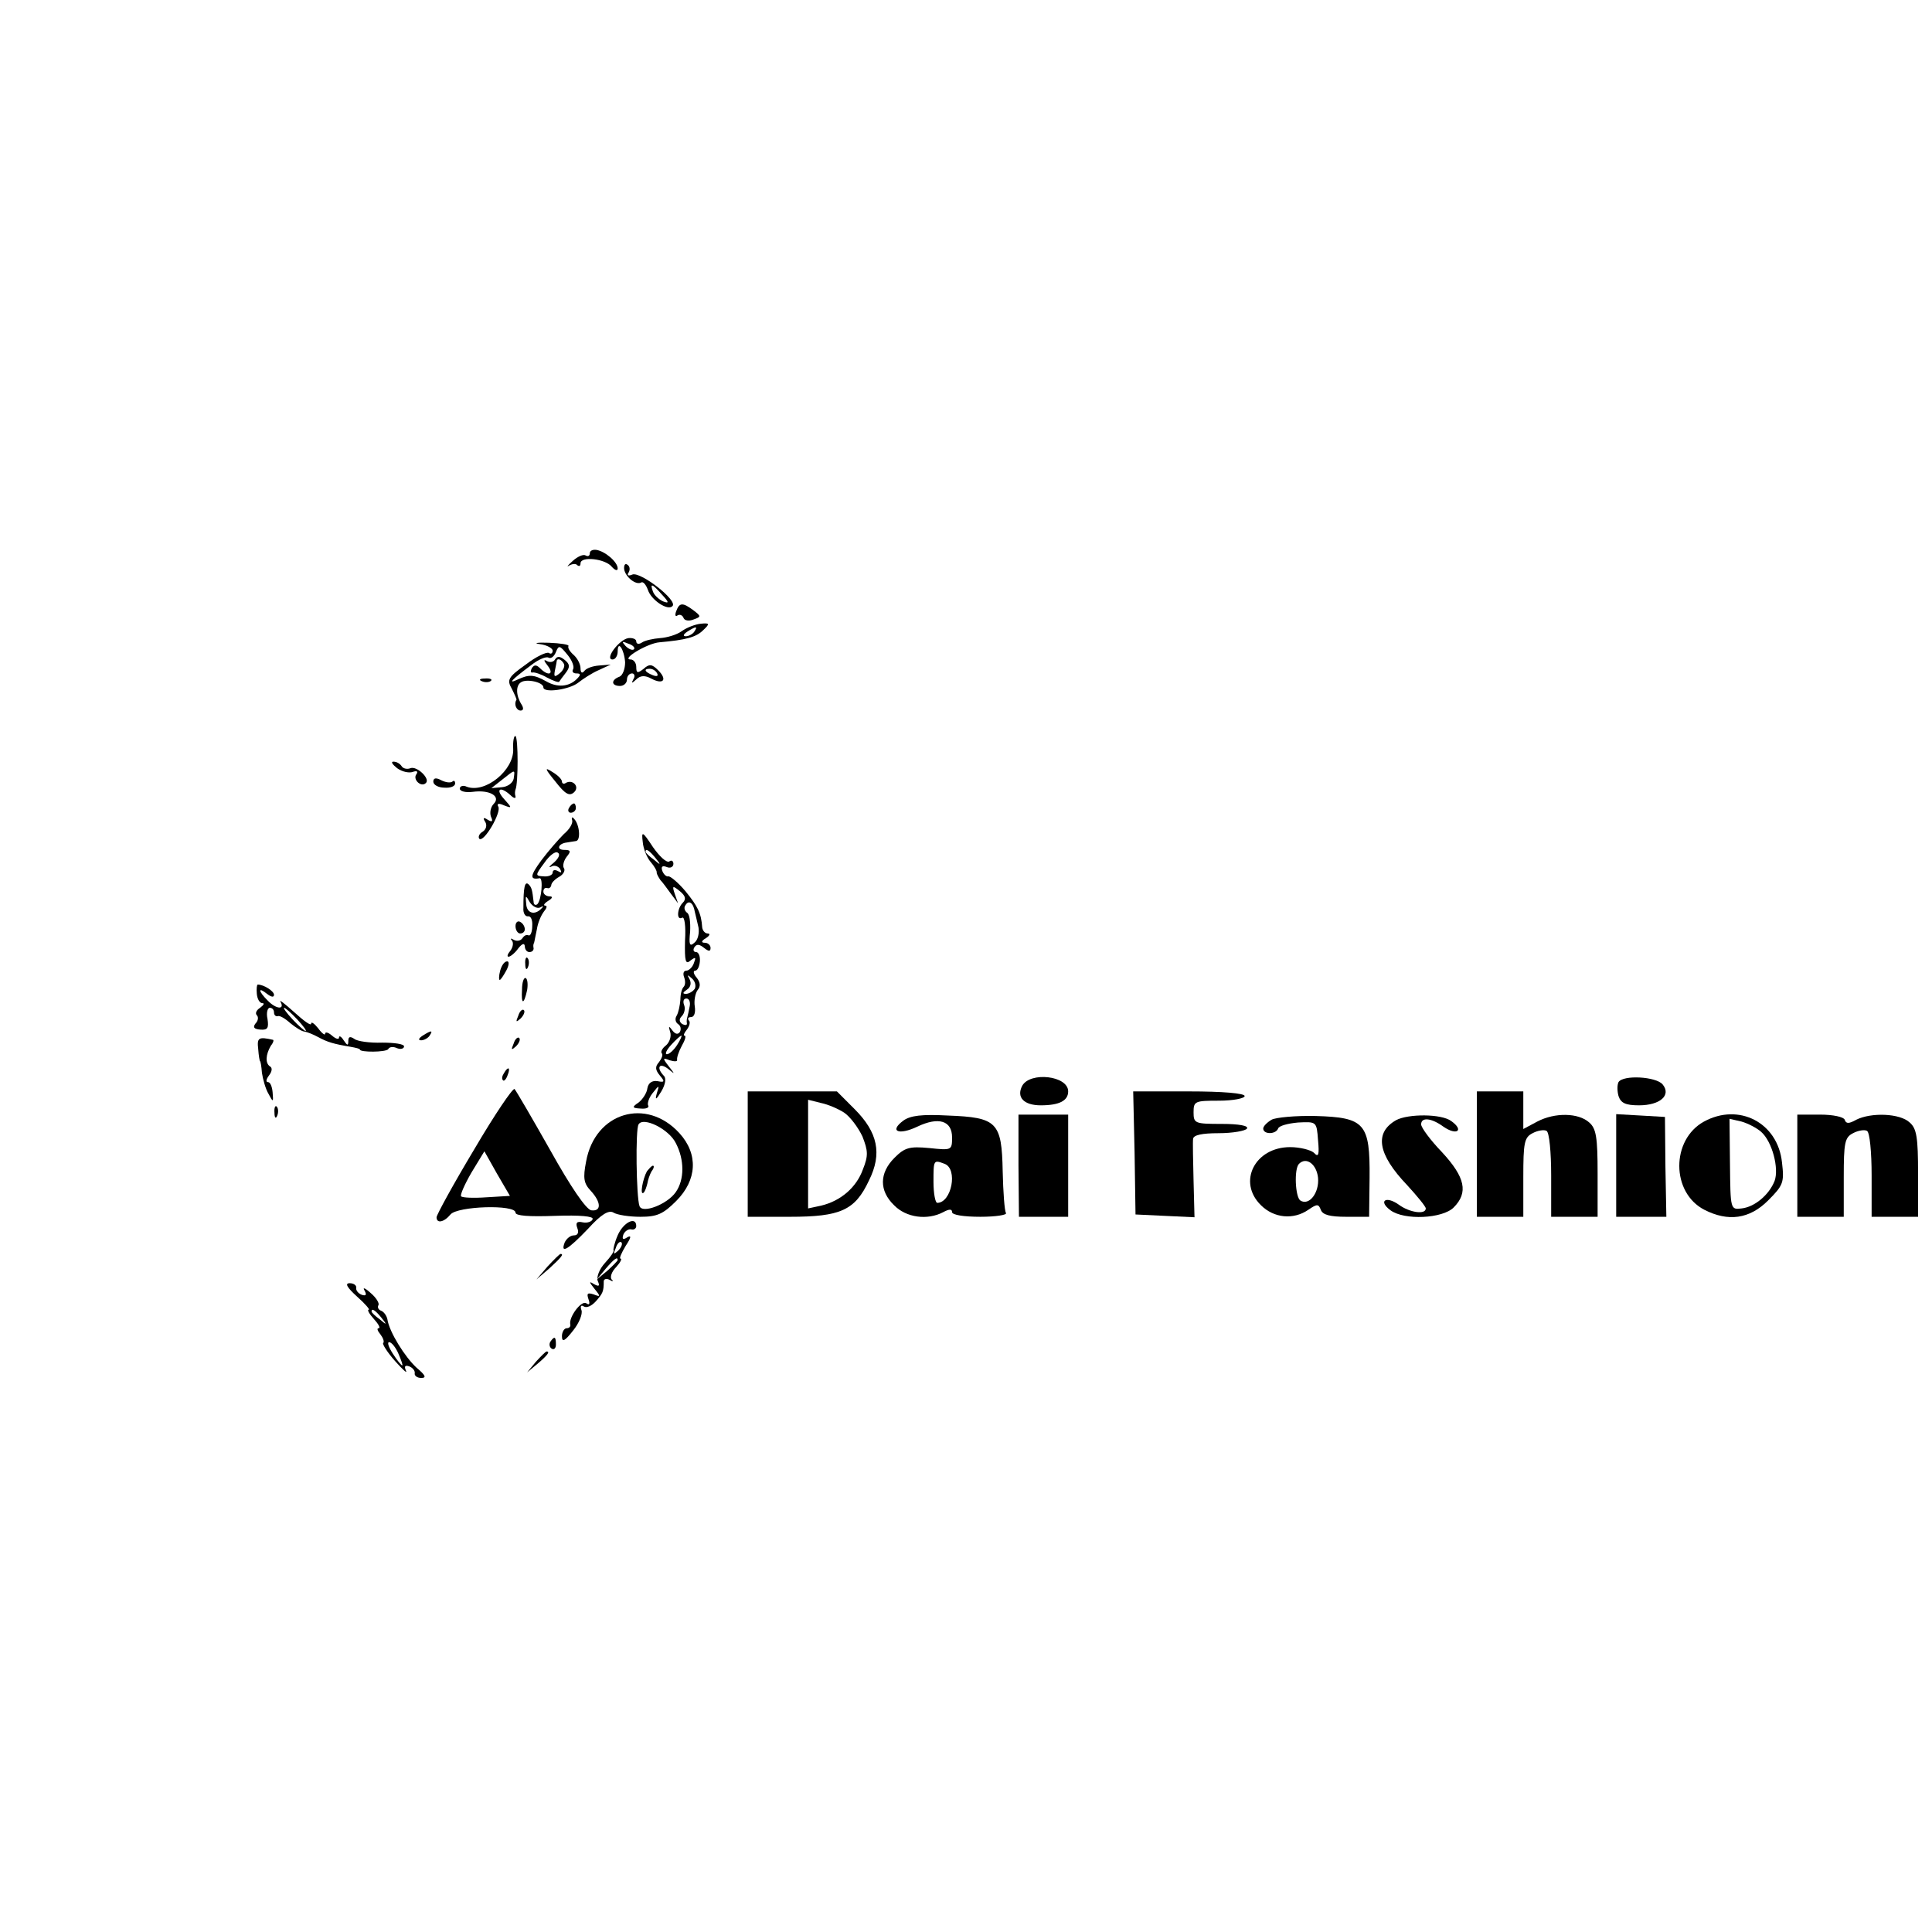 <?xml version="1.0" standalone="no"?>
<!DOCTYPE svg PUBLIC "-//W3C//DTD SVG 20010904//EN"
 "http://www.w3.org/TR/2001/REC-SVG-20010904/DTD/svg10.dtd">
<svg version="1.0" xmlns="http://www.w3.org/2000/svg"
 width="416pt" height="416pt" viewBox="0 0 416 416"
 preserveAspectRatio="xMidYMid meet">
<g transform="translate(0,416) scale(0.1,-0.1)"
fill="#000000" stroke="none">
<path d="M1270 2969 c0 -6 -4 -8 -9 -5 -5 3 -17 -2 -28 -12 -10 -9 -14 -14 -8
-10 7 4 15 5 18 1 4 -3 7 -2 7 4 0 16 53 10 67 -7 7 -8 13 -10 13 -4 0 14 -27
37 -46 40 -8 1 -14 -2 -14 -7z"/>
<path d="M1344 2934 c3 -17 26 -35 37 -28 4 2 10 -5 14 -16 7 -22 43 -46 53
-35 12 12 -68 74 -86 68 -9 -4 -13 -2 -8 5 3 6 2 13 -3 16 -5 4 -8 -1 -7 -10z
m81 -54 c16 -17 16 -20 3 -15 -9 4 -19 13 -22 21 -7 19 -2 18 19 -6z"/>
<path d="M1456 2844 c-3 -8 -2 -13 3 -9 5 3 11 0 13 -6 2 -5 11 -7 21 -3 17 6
17 7 0 20 -23 17 -30 17 -37 -2z"/>
<path d="M1468 2801 c-11 -8 -32 -14 -47 -15 -14 -1 -32 -5 -38 -9 -7 -5 -13
-4 -13 2 0 5 -8 8 -17 7 -20 -3 -52 -46 -34 -46 6 0 11 8 11 17 0 26 14 5 16
-23 0 -14 -5 -28 -12 -31 -19 -7 -18 -20 1 -20 8 0 15 6 15 14 0 7 5 13 11 13
5 0 7 -6 3 -12 -5 -10 -4 -10 6 -1 9 9 19 9 32 2 26 -14 36 -3 15 18 -13 13
-19 14 -31 3 -13 -10 -16 -10 -16 4 0 9 -6 16 -12 16 -22 0 36 35 62 37 57 5
79 11 94 26 15 14 14 16 -5 14 -11 -1 -30 -8 -41 -16z m27 -1 c-3 -5 -12 -10
-18 -10 -7 0 -6 4 3 10 19 12 23 12 15 0z m-130 -38 c-3 -3 -11 0 -18 7 -9 10
-8 11 6 5 10 -3 15 -9 12 -12z m50 -52 c3 -6 -1 -7 -9 -4 -18 7 -21 14 -7 14
6 0 13 -4 16 -10z"/>
<path d="M1163 2773 c15 -2 27 -9 27 -14 0 -6 -4 -8 -8 -5 -5 3 -28 -8 -50
-25 -38 -27 -41 -33 -30 -52 6 -12 11 -23 10 -24 -6 -9 0 -23 9 -23 6 0 7 5 2
13 -12 19 -13 41 -1 48 12 8 48 0 48 -11 0 -13 56 -5 75 10 10 8 30 21 44 27
l26 12 -25 -2 c-14 -1 -28 -6 -32 -12 -5 -6 -8 -3 -8 6 0 9 -7 22 -15 29 -8 7
-13 15 -11 19 2 3 -17 6 -42 7 -26 1 -35 -1 -19 -3z m71 -54 c-3 -5 0 -9 7 -9
10 0 10 -3 1 -12 -17 -17 -42 -19 -66 -5 -27 15 -37 15 -61 4 -23 -11 -14 -1
29 31 15 12 32 19 37 16 5 -3 12 2 16 12 6 15 8 15 25 -6 10 -12 15 -26 12
-31z"/>
<path d="M1195 2740 c-3 -6 -12 -7 -18 -3 -7 4 -6 0 2 -10 15 -19 2 -24 -16
-6 -8 8 -13 8 -18 0 -3 -6 -3 -10 2 -9 4 1 19 -4 31 -11 13 -7 25 -11 26 -9 1
2 7 10 14 19 10 13 9 19 -2 28 -10 8 -16 9 -21 1z m19 -9 c3 -5 -1 -14 -8 -20
-12 -10 -14 -9 -11 6 2 10 4 19 4 21 2 5 10 2 15 -7z"/>
<path d="M1038 2693 c7 -3 16 -2 19 1 4 3 -2 6 -13 5 -11 0 -14 -3 -6 -6z"/>
<path d="M1105 2547 c2 -45 -60 -96 -100 -81 -8 4 -15 1 -15 -4 0 -6 13 -9 28
-7 37 5 61 -10 45 -26 -6 -6 -9 -18 -6 -27 5 -11 3 -13 -7 -7 -9 6 -11 4 -5
-5 4 -7 2 -16 -6 -21 -7 -4 -10 -11 -7 -15 10 -9 48 57 41 69 -4 7 1 8 12 3
18 -7 18 -6 0 14 -19 21 -8 28 14 8 7 -7 12 -8 11 -3 -2 6 -1 12 0 15 6 13 6
111 0 115 -3 2 -6 -10 -5 -28z m1 -64 c-2 -9 -13 -17 -25 -18 l-23 -2 23 18
c29 23 28 23 25 2z"/>
<path d="M855 2506 c11 -8 26 -11 34 -8 9 3 12 1 7 -6 -7 -11 11 -28 21 -18
10 9 -19 37 -33 32 -7 -3 -16 -1 -19 4 -4 6 -11 10 -18 10 -6 0 -2 -6 8 -14z"/>
<path d="M1196 2477 c21 -27 30 -32 40 -23 13 12 -3 29 -18 20 -4 -3 -8 -1 -8
3 0 5 -9 14 -21 21 -17 11 -16 7 7 -21z"/>
<path d="M933 2477 c0 -7 11 -13 24 -13 13 -1 23 3 23 9 0 6 -3 7 -6 4 -4 -3
-14 -2 -24 3 -11 6 -17 5 -17 -3z"/>
<path d="M1225 2420 c-3 -5 -1 -10 4 -10 6 0 11 5 11 10 0 6 -2 10 -4 10 -3 0
-8 -4 -11 -10z"/>
<path d="M1232 2394 c2 -7 -6 -20 -18 -30 -11 -11 -33 -36 -48 -56 -25 -34
-26 -43 -4 -39 8 1 4 -47 -5 -56 -4 -3 -8 -1 -8 5 -3 26 -4 31 -11 38 -8 7
-11 -6 -11 -51 -1 -11 4 -19 10 -18 6 1 10 -8 9 -21 0 -13 -4 -22 -8 -20 -4 2
-9 0 -13 -6 -4 -6 -12 -7 -18 -4 -7 4 -9 4 -5 -1 4 -4 3 -14 -3 -22 -6 -7 -8
-13 -4 -13 4 0 14 8 21 18 8 10 13 12 14 5 0 -7 4 -13 10 -13 5 0 9 3 9 8 -1
4 -1 9 1 12 1 3 3 16 6 29 2 14 9 30 15 38 6 7 8 13 3 13 -5 0 -2 5 6 10 10 6
11 10 3 10 -7 0 -13 5 -13 10 0 6 3 9 8 8 4 -2 8 1 9 6 0 5 8 13 17 18 9 5 14
14 10 19 -3 5 0 16 6 24 10 12 9 15 -5 15 -18 0 -13 14 6 16 5 1 13 2 19 3 11
1 8 36 -4 48 -4 5 -6 3 -4 -3z m-39 -91 c-10 -8 -13 -12 -6 -9 6 4 15 1 19 -5
4 -8 3 -9 -4 -5 -7 4 -12 3 -12 -3 0 -5 -9 -9 -19 -8 -19 1 -19 2 1 29 11 16
24 26 29 22 6 -3 2 -12 -8 -21z m-30 -97 c7 4 8 3 4 -1 -15 -17 -33 -12 -34 9
-2 19 -1 19 8 3 6 -9 16 -14 22 -11z"/>
<path d="M1384 2347 c1 -14 9 -34 17 -43 8 -9 14 -20 13 -23 0 -3 4 -10 8 -16
5 -5 15 -19 23 -30 l15 -20 -7 20 c-6 18 -5 19 11 6 12 -10 14 -17 6 -25 -12
-12 -14 -39 -1 -32 5 3 8 -19 6 -49 -1 -45 1 -53 12 -43 11 8 12 7 7 -6 -3 -9
-11 -16 -16 -16 -6 0 -8 -6 -5 -14 3 -8 3 -17 -1 -21 -4 -4 -7 -16 -7 -28 -1
-12 -4 -27 -8 -34 -4 -6 -3 -14 3 -18 6 -4 7 -11 4 -17 -4 -6 -10 -5 -16 3 -8
11 -9 10 -5 -3 3 -9 -1 -22 -9 -29 -8 -6 -12 -14 -9 -17 3 -3 0 -11 -6 -19 -9
-10 -8 -17 2 -29 11 -13 10 -15 -5 -12 -12 2 -20 -4 -22 -15 -1 -10 -10 -24
-19 -31 -15 -10 -14 -12 5 -13 11 -1 18 2 16 6 -3 4 1 17 9 27 15 19 15 18 9
-1 -4 -15 -1 -13 10 5 9 15 11 29 5 34 -16 17 -10 29 9 15 16 -13 16 -13 2 5
-14 18 -13 19 2 13 10 -3 17 -3 16 1 -1 4 3 17 10 30 7 12 10 22 6 22 -3 0 -1
6 5 13 6 8 8 17 4 20 -3 4 -1 7 5 7 7 0 10 10 8 23 -2 12 1 28 6 35 7 8 6 17
-2 27 -7 8 -8 15 -3 15 5 0 9 9 10 20 1 11 -3 20 -8 20 -6 0 -7 5 -4 10 5 8
11 7 21 -1 10 -8 14 -8 14 0 0 6 -6 11 -12 11 -9 0 -8 4 2 10 8 5 10 10 4 10
-6 0 -11 6 -12 13 -2 31 -10 46 -36 78 -16 19 -33 33 -37 32 -4 -1 -10 4 -13
12 -3 9 0 12 10 8 7 -3 14 0 14 7 0 6 -4 9 -9 5 -6 -3 -21 11 -35 31 -23 35
-25 35 -22 11z m27 -34 c13 -16 12 -17 -3 -4 -10 7 -18 15 -18 17 0 8 8 3 21
-13z m85 -116 c2 -7 5 -22 8 -34 2 -12 -1 -27 -9 -33 -10 -9 -12 -4 -9 24 1
20 -1 38 -7 41 -5 4 -7 11 -3 16 7 12 17 5 20 -14z m0 -166 c-4 -6 -13 -11
-19 -11 -8 0 -7 3 2 9 8 5 10 14 6 22 -6 11 -5 11 5 2 7 -6 9 -16 6 -22z m-11
-38 c-2 -10 -4 -20 -5 -23 -1 -3 -2 -9 -1 -13 1 -5 -4 -5 -10 -2 -7 5 -7 11
-1 17 6 6 8 17 5 24 -3 8 -1 14 5 14 6 0 9 -8 7 -17z m-27 -83 c-7 -11 -17
-20 -22 -20 -5 0 -1 9 9 20 10 11 20 20 22 20 2 0 -2 -9 -9 -20z"/>
<path d="M1110 2166 c0 -9 5 -16 10 -16 6 0 10 4 10 9 0 6 -4 13 -10 16 -5 3
-10 -1 -10 -9z"/>
<path d="M1131 2084 c0 -11 3 -14 6 -6 3 7 2 16 -1 19 -3 4 -6 -2 -5 -13z"/>
<path d="M1077 2070 c-3 -11 -3 -20 -1 -20 2 0 8 9 14 20 6 11 7 20 2 20 -6 0
-12 -9 -15 -20z"/>
<path d="M1124 2029 c-2 -33 4 -33 11 -1 2 12 1 24 -3 26 -4 2 -8 -9 -8 -25z"/>
<path d="M553 2020 c1 -11 6 -20 12 -20 5 0 3 -4 -5 -10 -8 -5 -11 -12 -7 -16
4 -4 3 -12 -3 -18 -6 -8 -3 -12 11 -13 15 -1 18 3 15 23 -3 13 0 24 5 24 5 0
9 -4 9 -10 0 -5 3 -9 8 -8 4 2 16 -5 27 -15 11 -9 25 -18 30 -18 6 -1 19 -6
30 -12 20 -11 34 -15 70 -21 11 -2 20 -4 20 -6 0 -6 56 -6 61 1 2 5 11 6 19 2
8 -3 15 -1 15 4 0 5 -21 8 -47 8 -27 -1 -54 3 -60 8 -9 6 -13 5 -13 -4 0 -11
-2 -11 -10 1 -5 8 -10 11 -10 6 0 -5 -7 -3 -15 4 -8 7 -15 9 -15 4 0 -4 -7 1
-15 12 -8 10 -15 15 -15 10 0 -6 -16 6 -37 25 -20 18 -33 28 -29 22 10 -18
-10 -16 -28 3 -20 20 -21 30 -1 14 9 -7 15 -8 15 -2 0 8 -22 22 -35 22 -2 0
-3 -9 -2 -20z m87 -55 c13 -14 21 -25 18 -25 -2 0 -15 11 -28 25 -13 14 -21
25 -18 25 2 0 15 -11 28 -25z"/>
<path d="M1116 1973 c-6 -14 -5 -15 5 -6 7 7 10 15 7 18 -3 3 -9 -2 -12 -12z"/>
<path d="M910 1930 c-9 -6 -10 -10 -3 -10 6 0 15 5 18 10 8 12 4 12 -15 0z"/>
<path d="M556 1901 c1 -14 3 -26 4 -26 1 0 3 -11 4 -25 2 -14 8 -35 14 -45 10
-19 11 -19 9 3 -1 12 -5 22 -10 22 -5 0 -4 6 2 14 7 9 8 17 2 20 -10 7 -9 25
2 44 5 6 7 12 5 13 -31 7 -35 5 -32 -20z"/>
<path d="M1106 1913 c-6 -14 -5 -15 5 -6 7 7 10 15 7 18 -3 3 -9 -2 -12 -12z"/>
<path d="M1085 1849 c-4 -6 -5 -12 -2 -15 2 -3 7 2 10 11 7 17 1 20 -8 4z"/>
<path d="M2201 1822 c-13 -25 4 -42 40 -42 40 0 59 10 59 30 0 34 -82 43 -99
12z"/>
<path d="M3485 1830 c-3 -6 -3 -19 0 -30 5 -15 15 -20 44 -20 46 0 70 22 51
45 -14 17 -85 21 -95 5z"/>
<path d="M1021 1685 c-45 -75 -81 -141 -81 -146 0 -14 16 -11 30 6 15 18 140
22 140 4 0 -7 29 -9 85 -7 54 2 84 -1 81 -7 -1 -5 -11 -9 -21 -7 -13 3 -16 -1
-12 -12 4 -10 1 -16 -7 -16 -8 0 -16 -7 -20 -15 -10 -26 7 -16 50 29 29 32 45
41 55 35 8 -5 34 -9 58 -9 36 0 49 6 77 34 45 45 48 101 7 146 -71 78 -182 45
-201 -61 -7 -36 -5 -47 10 -63 23 -25 23 -45 1 -42 -11 2 -44 50 -88 129 -39
69 -74 129 -77 132 -3 4 -43 -55 -87 -130z m434 14 c19 -36 19 -79 0 -106 -18
-26 -72 -47 -78 -30 -7 19 -9 166 -2 176 10 17 65 -10 80 -40z m-407 -117
c-28 -2 -52 -1 -55 2 -3 2 7 25 22 51 l28 46 27 -48 28 -48 -50 -3z"/>
<path d="M1393 1638 c-9 -16 -16 -54 -7 -46 3 3 6 12 8 20 1 7 5 19 9 26 5 6
6 12 3 12 -3 0 -8 -6 -13 -12z"/>
<path d="M1610 1675 l0 -135 91 0 c109 0 140 14 170 78 29 58 19 104 -31 154
l-38 38 -96 0 -96 0 0 -135z m208 89 c13 -9 30 -32 39 -51 12 -31 13 -41 1
-71 -14 -39 -48 -68 -90 -78 l-28 -6 0 117 0 117 28 -7 c15 -3 38 -13 50 -21z"/>
<path d="M2443 1678 l2 -133 63 -3 64 -3 -2 78 c-1 43 -2 84 -1 91 1 8 19 12
55 12 30 0 58 5 61 10 4 6 -17 10 -54 10 -58 0 -61 1 -61 25 0 24 3 25 55 25
30 0 55 5 55 10 0 6 -47 10 -120 10 l-120 0 3 -132z"/>
<path d="M3180 1675 l0 -135 50 0 50 0 0 85 c0 74 2 86 20 95 11 6 25 8 30 5
6 -3 10 -46 10 -96 l0 -89 50 0 50 0 0 93 c0 78 -3 97 -18 110 -23 21 -74 22
-112 2 l-30 -16 0 41 0 40 -50 0 -50 0 0 -135z"/>
<path d="M591 1764 c0 -11 3 -14 6 -6 3 7 2 16 -1 19 -3 4 -6 -2 -5 -13z"/>
<path d="M1945 1747 c-31 -23 -10 -32 30 -13 46 22 75 13 75 -23 0 -28 -1 -28
-49 -23 -43 4 -53 1 -75 -21 -33 -33 -33 -71 -1 -102 26 -27 72 -33 106 -15
13 7 19 7 19 0 0 -6 25 -10 61 -10 33 0 58 4 55 8 -3 5 -6 45 -7 90 -2 106
-12 116 -118 120 -56 3 -81 0 -96 -11z m89 -93 c29 -11 15 -84 -16 -84 -4 0
-8 20 -8 45 0 48 0 48 24 39z"/>
<path d="M2193 1650 l1 -110 53 0 53 0 0 110 0 110 -53 0 -54 0 0 -110z"/>
<path d="M2738 1749 c-10 -6 -18 -14 -18 -19 0 -13 27 -13 32 0 2 6 21 11 43
13 40 2 40 2 43 -38 3 -32 1 -38 -9 -27 -7 6 -30 12 -51 12 -76 0 -114 -75
-63 -125 28 -28 70 -32 102 -10 19 13 22 13 27 0 4 -11 20 -15 55 -15 l49 0 1
84 c1 117 -10 130 -116 133 -43 1 -86 -3 -95 -8z m100 -125 c3 -32 -19 -61
-38 -49 -11 7 -14 68 -3 79 16 16 38 -1 41 -30z"/>
<path d="M3006 1748 c-47 -27 -40 -73 24 -140 22 -24 40 -46 40 -50 0 -14 -35
-9 -58 8 -28 20 -45 8 -18 -12 30 -22 112 -18 136 6 32 32 25 65 -25 119 -25
26 -45 53 -45 60 0 16 22 14 48 -5 29 -20 45 -8 17 12 -21 16 -93 16 -119 2z"/>
<path d="M3480 1651 l0 -111 54 0 54 0 -2 108 -1 107 -52 3 -53 3 0 -110z"/>
<path d="M3669 1745 c-71 -39 -71 -153 1 -190 51 -26 97 -20 137 20 33 33 35
39 30 82 -9 86 -93 129 -168 88z m123 -22 c24 -21 39 -79 29 -106 -12 -30 -43
-56 -71 -59 -24 -3 -24 -2 -25 95 l-1 98 26 -6 c14 -4 33 -14 42 -22z"/>
<path d="M3870 1650 l0 -110 50 0 50 0 0 85 c0 74 2 86 20 95 11 6 25 8 30 5
6 -3 10 -46 10 -96 l0 -89 50 0 50 0 0 93 c0 78 -3 97 -18 110 -21 20 -83 22
-115 6 -16 -9 -22 -9 -25 0 -2 6 -25 11 -53 11 l-49 0 0 -110z"/>
<path d="M1330 1500 c-7 -16 -10 -31 -9 -32 2 -2 -6 -14 -18 -27 -12 -13 -19
-30 -16 -39 5 -11 3 -13 -8 -7 -11 7 -11 5 1 -10 14 -17 13 -18 -2 -12 -13 4
-15 2 -11 -10 4 -11 2 -14 -5 -9 -11 6 -38 -31 -34 -46 1 -5 -3 -8 -8 -8 -5 0
-10 -8 -10 -17 0 -14 6 -11 24 12 13 16 21 36 18 44 -3 8 -1 12 5 8 6 -4 17 1
26 11 15 17 17 21 17 43 0 5 6 7 13 3 6 -4 9 -3 4 1 -4 5 0 17 10 27 9 10 13
18 9 18 -3 0 2 12 11 27 12 18 13 24 4 19 -9 -6 -12 -5 -9 5 3 8 11 13 17 12
6 -2 11 2 11 7 0 22 -28 8 -40 -20z m1 -33 c-10 -9 -11 -8 -5 6 3 10 9 15 12
12 3 -3 0 -11 -7 -18z m-1 -20 c0 -2 -10 -12 -22 -23 l-23 -19 19 23 c18 21
26 27 26 19z"/>
<path d="M1179 1433 l-24 -28 28 24 c25 23 32 31 24 31 -2 0 -14 -12 -28 -27z"/>
<path d="M769 1368 c17 -15 28 -28 25 -28 -4 0 1 -9 11 -20 10 -11 15 -20 10
-20 -4 0 -2 -6 4 -13 6 -8 9 -16 6 -19 -2 -2 9 -20 26 -39 17 -19 27 -28 23
-20 -4 9 -2 12 7 9 8 -3 13 -10 12 -15 -1 -5 5 -10 14 -10 12 0 9 6 -10 22
-25 23 -59 77 -63 105 -2 8 -8 16 -14 18 -5 2 -8 7 -5 12 2 4 -5 16 -17 26
-12 11 -18 13 -13 5 5 -9 3 -12 -6 -9 -8 3 -13 10 -12 15 1 5 -5 10 -14 10
-11 0 -6 -9 16 -29z m52 -45 c13 -16 12 -17 -3 -4 -10 7 -18 15 -18 17 0 8 8
3 21 -13z m37 -78 c6 -14 10 -25 8 -25 -2 0 -11 11 -20 25 -9 14 -13 25 -8 25
5 0 14 -11 20 -25z"/>
<path d="M1185 1271 c-3 -5 -2 -12 3 -15 5 -3 9 1 9 9 0 17 -3 19 -12 6z"/>
<path d="M1154 1228 l-19 -23 23 19 c21 18 27 26 19 26 -2 0 -12 -10 -23 -22z"/>
</g>
</svg>
